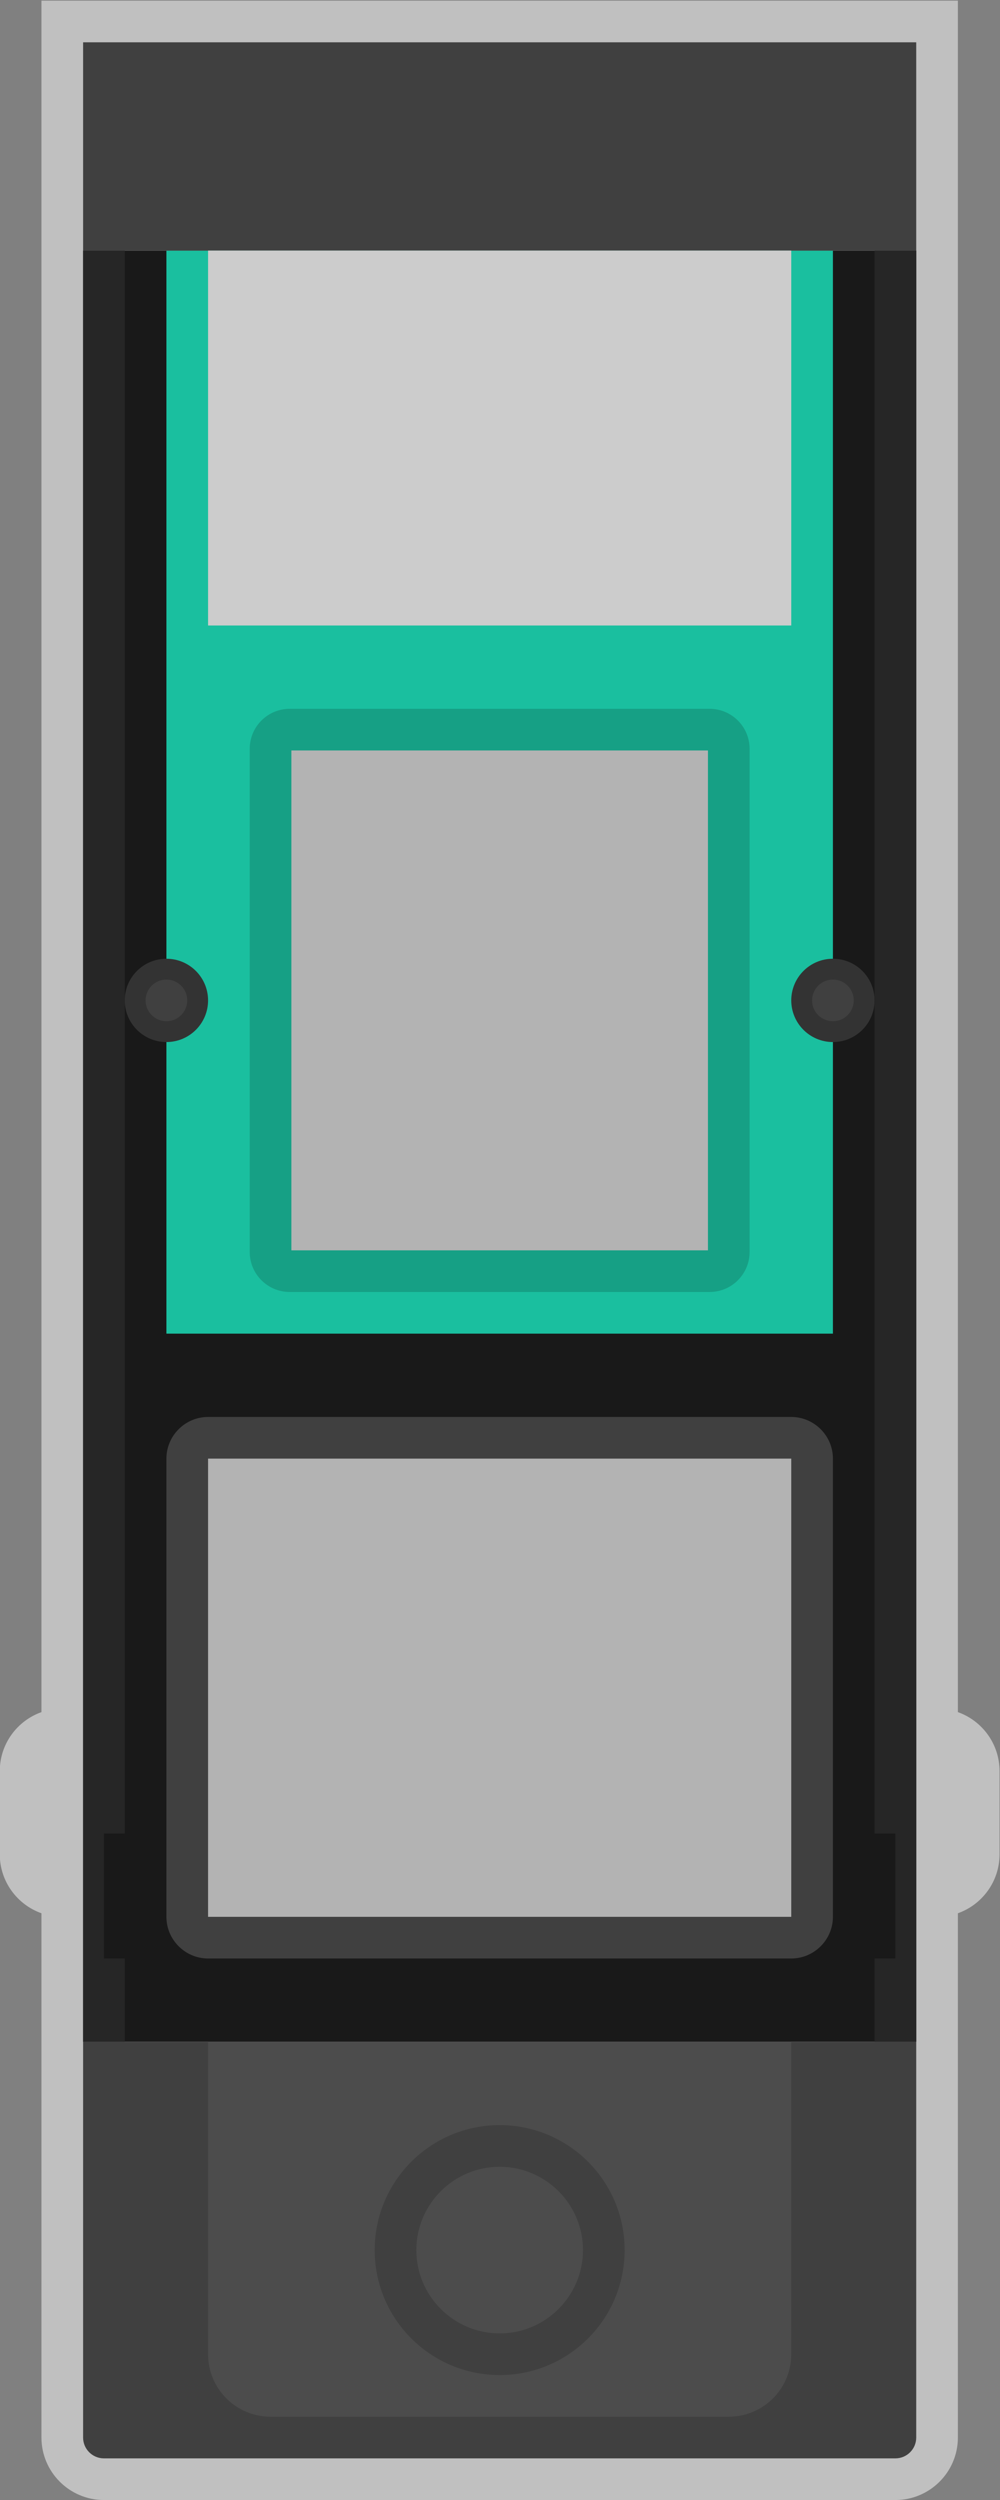 <?xml version="1.0" encoding="UTF-8" standalone="no"?>
<svg
   xmlns:dc="http://purl.org/dc/elements/1.1/"
   xmlns:cc="http://creativecommons.org/ns#"
   xmlns:rdf="http://www.w3.org/1999/02/22-rdf-syntax-ns#"
   xmlns:svg="http://www.w3.org/2000/svg"
   xmlns="http://www.w3.org/2000/svg"
   viewBox="0 0 128 320"
   height="320"
   width="128"
   xml:space="preserve"
   id="svg2"
   version="1.1"><rect x="0" y="0" width="128" height="320" fill="#808080" stroke="none"/><defs
     id="defs6"><clipPath
       id="clipPath18"
       clipPathUnits="userSpaceOnUse"><path
         id="path16"
         d="M 0,256 H 256 V 0 H 0 Z" /></clipPath><clipPath
       id="clipPath26"
       clipPathUnits="userSpaceOnUse"><path
         id="path24"
         d="m 80,248 h 96 V 8 H 80 Z" /></clipPath><clipPath
       id="clipPath46"
       clipPathUnits="userSpaceOnUse"><path
         id="path44"
         d="M 0,256 H 256 V 0 H 0 Z" /></clipPath></defs><g
     transform="matrix(1.333,0,0,-1.333,-106.667,330.667)"
     id="g10"><g
       id="g12"><g
         clip-path="url(#clipPath18)"
         id="g14"><g
           id="g20"><g
             id="g22" /><g
             id="g34"><g
               style="opacity:0.5"
               id="g32"
               clip-path="url(#clipPath26)"><g
                 id="g30"
                 transform="translate(172,83.657)"><path
                   id="path28"
                   style="fill:#ffffff;fill-opacity:1;fill-rule:nonzero;stroke:none"
                   d="m 0,0 v 140.343 20 4 h -4 -80 -4 v -4 -20 V 0 c -2.328,-0.825 -4,-3.05 -4,-5.657 v -8 c 0,-2.608 1.672,-4.832 4,-5.657 v -12.343 -38 c 0,-3.309 2.691,-6 6,-6 h 76 c 3.309,0 6,2.691 6,6 v 38 12.343 c 2.328,0.825 4,3.049 4,5.657 v 8 C 4,-3.05 2.328,-0.825 0,0" /></g></g></g></g></g></g><path
       id="path36"
       style="fill:#191919;fill-opacity:1;fill-rule:nonzero;stroke:none"
       d="M 168,52 H 88 v 172 h 80 z" /><path
       id="path38"
       style="fill:#1abf9f;fill-opacity:1;fill-rule:nonzero;stroke:none"
       d="M 160,120 H 96 v 104 h 64 z" /><g
       id="g40"><g
         clip-path="url(#clipPath46)"
         id="g42"><g
           transform="translate(148.157,124)"
           id="g48"><path
             id="path50"
             style="fill:#16a085;fill-opacity:1;fill-rule:nonzero;stroke:none"
             d="m 0,0 h -40.314 c -2.123,0 -3.843,1.721 -3.843,3.843 v 48.314 c 0,2.122 1.72,3.843 3.843,3.843 H 0 c 2.122,0 3.843,-1.721 3.843,-3.843 V 3.843 C 3.843,1.721 2.122,0 0,0" /></g><path
           id="path52"
           style="fill:#404040;fill-opacity:1;fill-rule:nonzero;stroke:none"
           d="M 168,224 H 88 v 20 h 80 z" /><g
           transform="translate(166,12)"
           id="g54"><path
             id="path56"
             style="fill:#404040;fill-opacity:1;fill-rule:nonzero;stroke:none"
             d="m 0,0 h -76 c -1.104,0 -2,0.896 -2,2 V 40 H 2 V 2 C 2,0.896 1.104,0 0,0" /></g><g
           transform="translate(150,16)"
           id="g58"><path
             id="path60"
             style="fill:#4c4c4c;fill-opacity:1;fill-rule:nonzero;stroke:none"
             d="m 0,0 h -44 c -3.313,0 -6,2.687 -6,6 V 36 H 6 V 6 C 6,2.687 3.313,0 0,0" /></g><g
           transform="translate(128,44)"
           id="g62"><path
             id="path64"
             style="fill:#404040;fill-opacity:1;fill-rule:nonzero;stroke:none"
             d="m 0,0 c -6.627,0 -12,-5.373 -12,-12 0,-6.627 5.373,-12 12,-12 6.627,0 12,5.373 12,12 C 12,-5.373 6.627,0 0,0" /></g><g
           transform="translate(128,40)"
           id="g66"><path
             id="path68"
             style="fill:#4c4c4c;fill-opacity:1;fill-rule:nonzero;stroke:none"
             d="m 0,0 c 4.411,0 8,-3.589 8,-8 0,-4.411 -3.589,-8 -8,-8 -4.411,0 -8,3.589 -8,8 0,4.411 3.589,8 8,8" /></g><path
           id="path70"
           style="fill:#b3b3b3;fill-opacity:1;fill-rule:nonzero;stroke:none"
           d="m 148,128 h -40 v 48 h 40 z" /><path
           id="path72"
           style="fill:#cccccc;fill-opacity:1;fill-rule:nonzero;stroke:none"
           d="m 156,188 h -56 v 36 h 56 z" /><g
           transform="translate(100,152)"
           id="g74"><path
             id="path76"
             style="fill:#333333;fill-opacity:1;fill-rule:nonzero;stroke:none"
             d="m 0,0 c 0,-2.209 -1.791,-4 -4,-4 -2.209,0 -4,1.791 -4,4 0,2.209 1.791,4 4,4 2.209,0 4,-1.791 4,-4" /></g><g
           transform="translate(98,152)"
           id="g78"><path
             id="path80"
             style="fill:#404040;fill-opacity:1;fill-rule:nonzero;stroke:none"
             d="m 0,0 c 0,-1.104 -0.896,-2 -2,-2 -1.104,0 -2,0.896 -2,2 0,1.104 0.896,2 2,2 1.104,0 2,-0.896 2,-2" /></g><g
           transform="translate(164,152)"
           id="g82"><path
             id="path84"
             style="fill:#333333;fill-opacity:1;fill-rule:nonzero;stroke:none"
             d="m 0,0 c 0,-2.209 -1.791,-4 -4,-4 -2.209,0 -4,1.791 -4,4 0,2.209 1.791,4 4,4 2.209,0 4,-1.791 4,-4" /></g><g
           transform="translate(162,152)"
           id="g86"><path
             id="path88"
             style="fill:#404040;fill-opacity:1;fill-rule:nonzero;stroke:none"
             d="m 0,0 c 0,-1.104 -0.896,-2 -2,-2 -1.104,0 -2,0.896 -2,2 0,1.104 0.896,2 2,2 1.104,0 2,-0.896 2,-2" /></g><g
           transform="translate(156,60)"
           id="g90"><path
             id="path92"
             style="fill:#404040;fill-opacity:1;fill-rule:nonzero;stroke:none"
             d="m 0,0 h -56 c -2.2,0 -4,1.8 -4,4 v 44 c 0,2.2 1.8,4 4,4 H 0 c 2.2,0 4,-1.8 4,-4 V 4 C 4,1.8 2.2,0 0,0" /></g><path
           id="path94"
           style="fill:#b3b3b3;fill-opacity:1;fill-rule:nonzero;stroke:none"
           d="m 156,64 h -56 v 44 h 56 z" /><g
           transform="translate(90,60)"
           id="g96"><path
             id="path98"
             style="fill:#262626;fill-opacity:1;fill-rule:nonzero;stroke:none"
             d="M 0,0 V 12 H 2 V 164 H -2 V -8 h 4 v 8 z" /></g><g
           transform="translate(164,224)"
           id="g100"><path
             id="path102"
             style="fill:#262626;fill-opacity:1;fill-rule:nonzero;stroke:none"
             d="m 0,0 v -152 h 2 v -12 H 0 v -8 H 4 V 0 Z" /></g></g></g></g></svg>